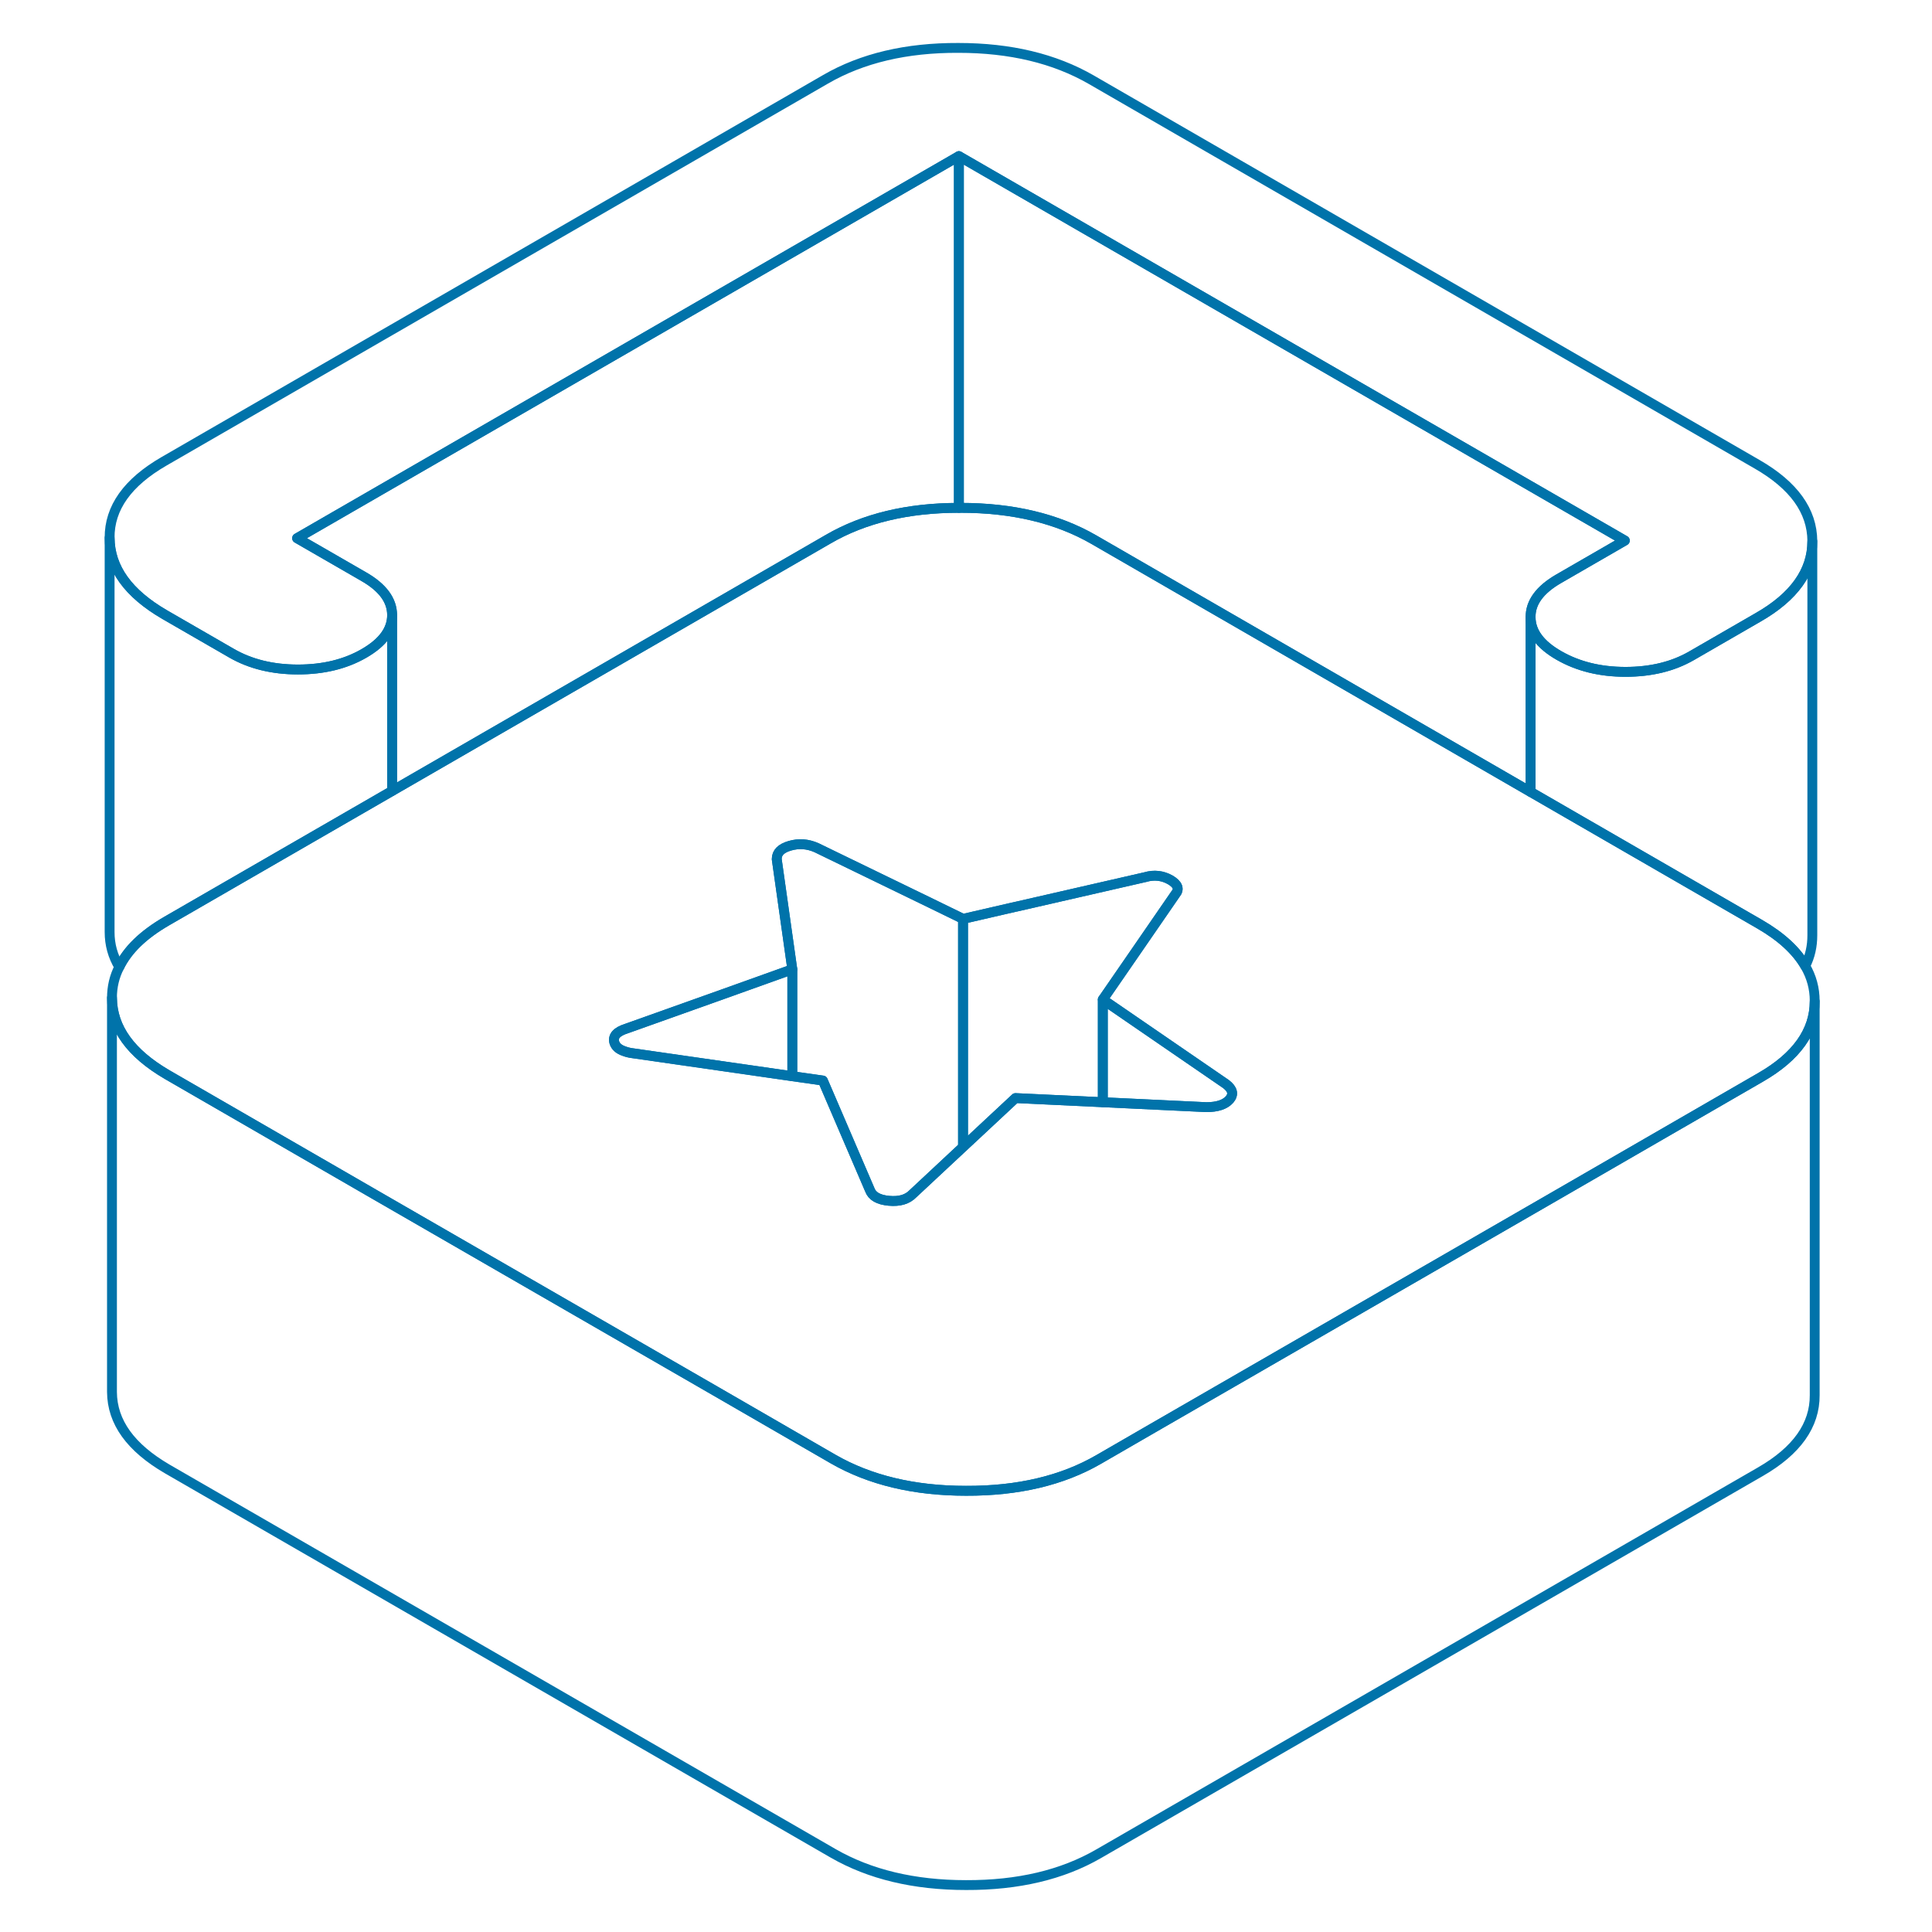 <svg width="48" height="48" viewBox="0 0 92 98" fill="none" xmlns="http://www.w3.org/2000/svg" stroke-width="0.5px" stroke-linecap="round" stroke-linejoin="round"><path d="M79.42 27.42L76.06 29.36C75.11 29.91 74.63 30.56 74.64 31.3V40.17L52.48 27.37C50.62 26.3 48.37 25.76 45.73 25.76H45.64V7.92L79.42 27.42Z" stroke="#0073aa" stroke-linejoin="round"/><path d="M89.05 50.79V70.77C89.06 72.29 88.14 73.59 86.3 74.65L52.73 94.03C50.88 95.1 48.64 95.63 46 95.62C43.37 95.62 41.12 95.08 39.26 94.01L5.48 74.51C3.63 73.43 2.69 72.14 2.68 70.61V50.61C2.69 52.14 3.63 53.43 5.48 54.51L16.04 60.61L33.29 70.56L39.26 74.01C41.12 75.08 43.37 75.62 46 75.62C48.64 75.63 50.88 75.1 52.73 74.03L55.48 72.44L75.69 60.78L86.3 54.65C88.13 53.6 89.05 52.3 89.05 50.79Z" stroke="#0073aa" stroke-linejoin="round"/><path d="M88.93 27.44V27.46C88.93 28.97 88.01 30.27 86.17 31.32L82.81 33.26C81.86 33.81 80.74 34.08 79.45 34.08C78.16 34.08 77.04 33.8 76.08 33.25C75.12 32.7 74.64 32.05 74.64 31.3C74.63 30.56 75.11 29.91 76.06 29.36L79.42 27.42L45.64 7.92L12.07 27.3L15.45 29.25C16.41 29.8 16.89 30.45 16.89 31.2C16.89 31.95 16.42 32.59 15.47 33.14C14.52 33.69 13.4 33.96 12.11 33.96C10.82 33.96 9.69 33.68 8.74 33.13L5.36 31.18C3.5 30.1 2.57 28.81 2.56 27.28C2.55 25.76 3.47 24.47 5.32 23.4L38.88 4.02C40.73 2.95 42.97 2.42 45.61 2.43C48.25 2.43 50.49 2.97 52.35 4.04L86.13 23.55C87.99 24.62 88.92 25.92 88.93 27.44Z" stroke="#0073aa" stroke-linejoin="round"/><path d="M88.57 49C88.12 48.22 87.35 47.51 86.26 46.88L74.64 40.17L52.48 27.37C50.62 26.3 48.37 25.76 45.73 25.76H45.64C43.05 25.76 40.83 26.29 39.01 27.35L16.89 40.12L5.44 46.73C4.27 47.41 3.47 48.18 3.05 49.05C2.8 49.54 2.68 50.06 2.68 50.61C2.69 52.14 3.63 53.43 5.48 54.51L16.04 60.61L33.29 70.56L39.26 74.01C41.12 75.08 43.37 75.62 46 75.62C48.64 75.63 50.88 75.1 52.73 74.03L55.48 72.44L75.69 60.78L86.3 54.65C88.13 53.6 89.05 52.3 89.05 50.79V50.77C89.05 50.14 88.89 49.55 88.57 49ZM59.37 55.77C59.14 56.03 58.75 56.16 58.19 56.16L52.94 55.91L48.51 55.7L45.85 58.18L43.31 60.55C43.03 60.84 42.63 60.96 42.09 60.91C41.56 60.86 41.24 60.68 41.12 60.35L38.74 54.81L37.19 54.59L29.13 53.43C28.95 53.41 28.79 53.37 28.66 53.32C28.39 53.23 28.22 53.08 28.16 52.87C28.08 52.56 28.28 52.33 28.79 52.17L33.7 50.42L37.19 49.17L37.09 48.46L36.4 43.58C36.4 43.25 36.62 43.03 37.07 42.9C37.52 42.77 37.97 42.8 38.42 43L44.23 45.82L45.85 46.61L48.54 45.99H48.55L55.1 44.49C55.54 44.36 55.97 44.41 56.36 44.63C56.75 44.86 56.84 45.1 56.62 45.36L54.45 48.51L52.94 50.7L59.19 54.99C59.53 55.25 59.59 55.51 59.37 55.77Z" stroke="#0073aa" stroke-linejoin="round"/><path d="M59.369 55.77C59.139 56.03 58.749 56.16 58.19 56.16L52.94 55.91V50.7L59.19 54.99C59.529 55.25 59.589 55.51 59.369 55.77Z" stroke="#0073aa" stroke-linejoin="round"/><path d="M56.62 45.36L54.45 48.51L52.94 50.7V55.91L48.51 55.7L45.85 58.18V46.61L48.54 45.99H48.55L55.1 44.49C55.54 44.36 55.97 44.41 56.36 44.63C56.75 44.86 56.84 45.1 56.62 45.36Z" stroke="#0073aa" stroke-linejoin="round"/><path d="M45.849 46.61V58.18L43.309 60.55C43.029 60.84 42.629 60.96 42.089 60.91C41.559 60.86 41.239 60.68 41.119 60.35L38.739 54.81L37.19 54.59V49.17L37.089 48.46L36.399 43.58C36.399 43.25 36.619 43.03 37.069 42.9C37.519 42.77 37.969 42.8 38.419 43L44.23 45.82L45.849 46.61Z" stroke="#0073aa" stroke-linejoin="round"/><path d="M37.19 49.17V54.59L29.13 53.43C28.95 53.41 28.79 53.37 28.66 53.32C28.39 53.23 28.22 53.08 28.16 52.87C28.08 52.56 28.279 52.33 28.79 52.17L33.7 50.42L37.19 49.17Z" stroke="#0073aa" stroke-linejoin="round"/><path d="M88.93 27.46V47.44C88.93 47.99 88.82 48.51 88.57 49C88.12 48.22 87.35 47.51 86.26 46.88L74.64 40.17V31.3C74.64 32.05 75.12 32.7 76.08 33.25C77.04 33.8 78.16 34.08 79.45 34.08C80.74 34.08 81.86 33.81 82.81 33.26L86.17 31.32C88.01 30.27 88.93 28.97 88.93 27.46Z" stroke="#0073aa" stroke-linejoin="round"/><path d="M45.639 7.92V25.76C43.049 25.76 40.829 26.29 39.009 27.35L16.889 40.12V31.2C16.889 30.45 16.41 29.8 15.45 29.25L12.069 27.3L45.639 7.92Z" stroke="#0073aa" stroke-linejoin="round"/><path d="M16.89 31.2V40.12L5.44 46.73C4.27 47.41 3.47 48.18 3.05 49.05C2.72 48.5 2.56 47.91 2.56 47.28V27.28C2.57 28.81 3.5 30.1 5.36 31.18L8.74 33.13C9.69 33.68 10.82 33.96 12.11 33.96C13.4 33.96 14.52 33.69 15.47 33.14C16.42 32.59 16.89 31.94 16.89 31.2Z" stroke="#0073aa" stroke-linejoin="round"/></svg>